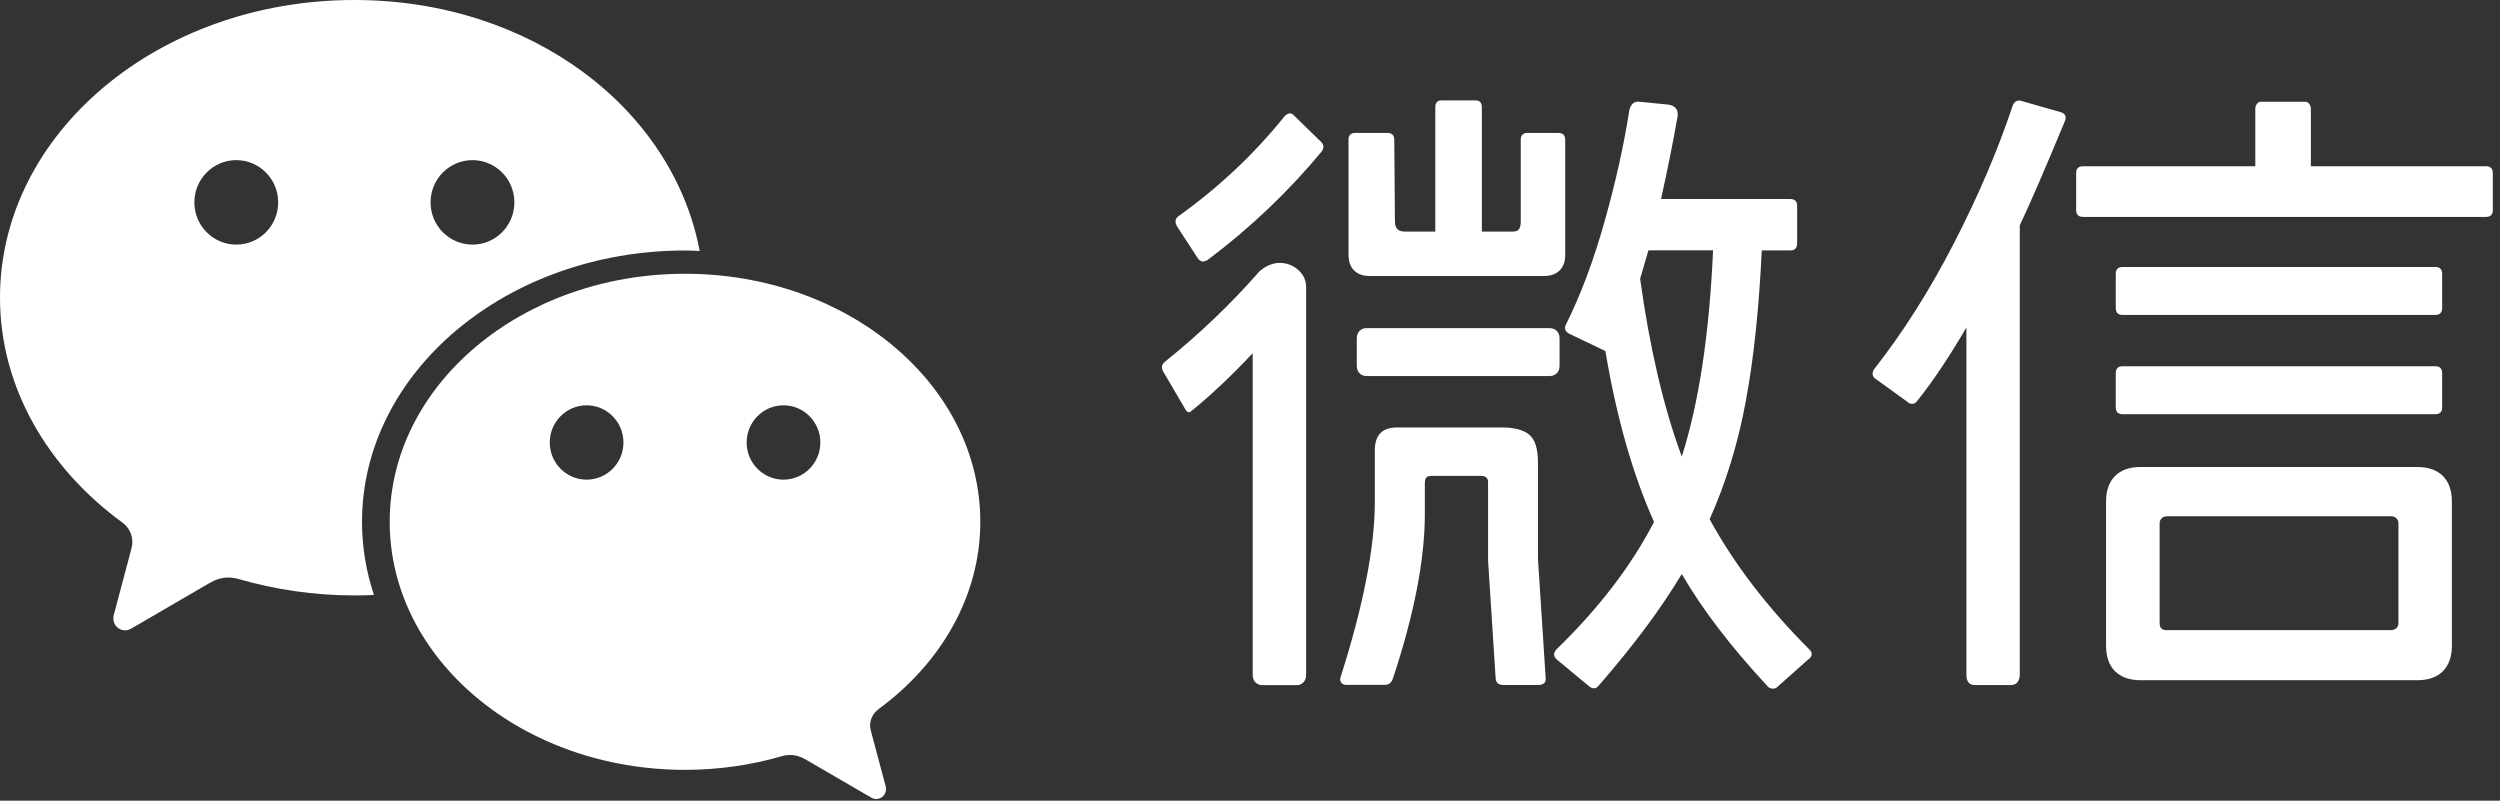 <svg width="306" height="98" viewBox="0 0 306 98" fill="none" xmlns="http://www.w3.org/2000/svg">
<rect x="0" y="0" width="306" height="98" fill="#333333" stroke="none"/>
<path d="M57.83 29.94C55 29.94 52.7 27.63 52.7 24.77C52.7 21.91 55 19.6 57.83 19.6C60.66 19.6 62.96 21.91 62.96 24.77C62.96 27.63 60.66 29.94 57.83 29.94ZM28.92 29.94C26.09 29.94 23.79 27.63 23.79 24.77C23.79 21.91 26.09 19.6 28.92 19.6C31.75 19.6 34.05 21.91 34.05 24.77C34.05 27.63 31.75 29.94 28.92 29.94ZM43.37 0C19.42 0 0 16.31 0 36.43C0 47.41 5.84 57.29 14.99 63.97C15.72 64.5 16.2 65.36 16.2 66.35C16.2 66.67 16.13 66.97 16.05 67.28C15.32 70.03 14.15 74.42 14.1 74.63C14.01 74.98 13.87 75.33 13.87 75.7C13.87 76.5 14.52 77.16 15.32 77.16C15.63 77.16 15.89 77.04 16.15 76.89L25.65 71.36C26.36 70.95 27.12 70.69 27.95 70.69C28.39 70.69 28.82 70.76 29.23 70.88C33.66 72.16 38.44 72.88 43.39 72.88C44.19 72.88 44.98 72.86 45.77 72.82C44.83 69.98 44.31 66.99 44.31 63.89C44.31 45.54 62.02 30.66 83.87 30.66C84.66 30.66 84.86 30.69 85.64 30.72C82.36 13.31 65.01 0 43.37 0Z" fill="white"/>
<path d="M95.9 58.71C93.41 58.71 91.39 56.67 91.39 54.16C91.39 51.65 93.41 49.61 95.9 49.61C98.39 49.61 100.41 51.65 100.41 54.16C100.41 56.67 98.39 58.71 95.9 58.71ZM71.8 58.71C69.31 58.71 67.29 56.67 67.29 54.16C67.29 51.65 69.31 49.61 71.8 49.61C74.29 49.61 76.31 51.65 76.31 54.16C76.31 56.67 74.29 58.71 71.8 58.71ZM107.5 86.82C115.12 81.25 119.99 73.02 119.99 63.87C119.99 47.1 103.81 33.51 83.85 33.51C63.89 33.51 47.7 47.1 47.7 63.87C47.7 80.64 63.88 94.23 83.85 94.23C87.97 94.23 91.96 93.64 95.65 92.57C95.99 92.47 96.34 92.41 96.71 92.41C97.4 92.41 98.03 92.62 98.63 92.97L106.54 97.57C106.76 97.7 106.98 97.8 107.24 97.8C107.91 97.8 108.45 97.26 108.45 96.59C108.45 96.29 108.33 95.99 108.26 95.7C108.21 95.53 107.24 91.86 106.63 89.58C106.56 89.32 106.5 89.07 106.5 88.81C106.5 87.99 106.9 87.27 107.51 86.83" fill="white"/>
<path d="M142.52 44.33C146.77 40.93 150.65 37.22 154.17 33.2C154.96 32.52 155.79 32.18 156.64 32.18C157.49 32.18 158.24 32.46 158.89 33.03C159.54 33.6 159.87 34.31 159.87 35.15V82.58C159.87 82.98 159.76 83.29 159.53 83.52C159.3 83.75 159.05 83.86 158.77 83.86H154.52C154.18 83.86 153.9 83.75 153.67 83.52C153.44 83.29 153.33 82.98 153.33 82.58V43.23C150.72 46.01 148.23 48.36 145.85 50.29C145.74 50.4 145.62 50.46 145.51 50.46C145.34 50.46 145.17 50.29 145 49.95L142.36 45.45C142.13 45 142.19 44.63 142.53 44.35L142.52 44.33ZM143.88 27.16C143.88 26.88 143.99 26.65 144.22 26.48C149.21 22.91 153.54 18.83 157.22 14.24C157.67 13.79 158.07 13.76 158.41 14.16L161.64 17.31C162.04 17.65 162.09 18.05 161.81 18.5C157.73 23.43 153.06 27.88 147.79 31.84C147.56 31.95 147.39 32.01 147.28 32.01C147 32.01 146.77 31.87 146.6 31.59L144.05 27.68C143.94 27.45 143.88 27.28 143.88 27.17V27.16ZM168.28 61.41V55.12C168.28 53.25 169.19 52.32 171 52.32H183.83C185.36 52.32 186.48 52.62 187.19 53.21C187.9 53.81 188.25 54.95 188.25 56.65V68.46L189.19 82.99V83.16C189.19 83.39 189.11 83.56 188.94 83.67C188.77 83.78 188.57 83.84 188.34 83.84H184.01C183.44 83.84 183.13 83.59 183.07 83.07L182.14 68.62V59.02C182.14 58.51 181.86 58.25 181.29 58.25H175.25C174.91 58.25 174.68 58.32 174.57 58.46C174.46 58.6 174.4 58.84 174.4 59.18V62.92C174.4 68.47 173.1 75.19 170.49 83.06C170.32 83.57 169.98 83.83 169.47 83.83H164.79C164.51 83.83 164.29 83.73 164.15 83.53C164.01 83.33 163.99 83.09 164.11 82.81C166.89 74.08 168.28 66.94 168.28 61.39V61.41ZM165.05 17.12C165.05 16.55 165.33 16.27 165.9 16.27H169.81C170.38 16.27 170.66 16.55 170.66 17.12L170.74 27.07C170.74 27.52 170.84 27.85 171.04 28.05C171.24 28.25 171.56 28.35 172.02 28.35H175.68V13.14C175.68 12.57 175.93 12.29 176.44 12.29H180.61C181.12 12.29 181.38 12.57 181.38 13.14V28.35H185.12C185.52 28.35 185.79 28.25 185.93 28.05C186.07 27.85 186.14 27.53 186.14 27.07V17.12C186.14 16.55 186.42 16.27 186.99 16.27H190.73C191.3 16.27 191.58 16.55 191.58 17.12V31.23C191.58 32.02 191.35 32.65 190.9 33.1C190.45 33.55 189.82 33.78 189.03 33.78H167.61C166.82 33.78 166.19 33.55 165.74 33.1C165.29 32.65 165.06 32.02 165.06 31.23V17.12H165.05ZM166.41 40.5C166.64 40.27 166.92 40.16 167.26 40.16H189.61C190.01 40.16 190.32 40.27 190.55 40.5C190.78 40.73 190.89 41.04 190.89 41.44V44.75C190.89 45.15 190.78 45.46 190.55 45.69C190.32 45.92 190.01 46.03 189.61 46.03H167.26C166.92 46.03 166.64 45.92 166.41 45.69C166.18 45.46 166.07 45.15 166.07 44.75V41.44C166.07 41.04 166.18 40.73 166.41 40.5ZM202.45 63.88C199.84 58.04 197.86 51.07 196.5 42.97L192.08 40.85C191.57 40.57 191.43 40.2 191.66 39.75C193.47 36.12 195.06 31.89 196.42 27.04C197.78 22.19 198.77 17.73 199.4 13.65C199.46 13.25 199.6 12.94 199.82 12.71C200.05 12.48 200.36 12.4 200.76 12.46L204.16 12.8C205.01 12.91 205.41 13.37 205.35 14.16C204.84 17.11 204.16 20.51 203.31 24.36H219.12C219.69 24.36 219.97 24.64 219.97 25.21V29.8C219.97 30.37 219.69 30.65 219.12 30.65H215.64C215.3 37.79 214.65 43.95 213.68 49.14C212.72 54.32 211.24 59.13 209.26 63.55C212.26 69.05 216.34 74.37 221.5 79.53C221.67 79.7 221.75 79.87 221.75 80.04C221.75 80.32 221.61 80.55 221.32 80.72L217.5 84.12C217.39 84.23 217.22 84.29 216.99 84.29C216.71 84.29 216.48 84.18 216.31 83.95C211.83 79.13 208.35 74.57 205.85 70.26C203.3 74.51 199.93 79.04 195.73 83.86C195.39 84.31 194.99 84.37 194.54 84.03L190.55 80.72C190.15 80.38 190.12 79.98 190.46 79.53C195.67 74.49 199.67 69.27 202.45 63.89V63.88ZM205.85 55.89C207.95 49.32 209.22 40.9 209.68 30.64H201.77L200.75 34.12C201.94 42.68 203.64 49.93 205.85 55.88V55.89Z" fill="white"/>
<path d="M246.94 83.51C246.74 83.74 246.47 83.85 246.13 83.85H241.71C241.03 83.85 240.69 83.43 240.69 82.58V40.08C238.54 43.76 236.52 46.77 234.65 49.09C234.48 49.32 234.28 49.43 234.05 49.43C233.82 49.43 233.63 49.35 233.46 49.18L229.46 46.29C229.12 45.95 229.12 45.55 229.46 45.1C232.97 40.62 236.22 35.5 239.19 29.71C242.17 23.93 244.56 18.32 246.37 12.88C246.6 12.37 246.97 12.2 247.47 12.37L252.23 13.73C252.8 13.9 252.97 14.27 252.74 14.83C250.3 20.72 248.46 24.97 247.22 27.58V82.58C247.22 82.98 247.12 83.29 246.92 83.52L246.94 83.51ZM254.12 21.2C254.12 20.63 254.4 20.35 254.97 20.35H276.05V13.3C276.05 13.07 276.12 12.87 276.26 12.7C276.4 12.53 276.56 12.45 276.73 12.45H282.17C282.34 12.45 282.5 12.53 282.64 12.7C282.78 12.87 282.85 13.07 282.85 13.3V20.35H304.27C304.84 20.35 305.12 20.63 305.12 21.2V25.7C305.12 26.27 304.84 26.55 304.27 26.55H254.97C254.4 26.55 254.12 26.27 254.12 25.7V21.2ZM257.78 61.41C257.78 60.05 258.15 59 258.88 58.26C259.61 57.52 260.67 57.16 262.03 57.16H295.86C297.22 57.16 298.27 57.53 299.01 58.26C299.75 59 300.11 60.05 300.11 61.41V79.01C300.11 80.37 299.74 81.42 299.01 82.16C298.27 82.9 297.22 83.26 295.86 83.26H262.03C260.67 83.26 259.62 82.89 258.88 82.16C258.14 81.42 257.78 80.37 257.78 79.01V61.41ZM258.97 33.53C258.97 32.96 259.25 32.68 259.82 32.68H298.07C298.64 32.68 298.92 32.96 298.92 33.53V37.7C298.92 38.27 298.64 38.55 298.07 38.55H259.82C259.25 38.55 258.97 38.27 258.97 37.7V33.53ZM258.97 45.68C258.97 45.11 259.25 44.83 259.82 44.83H298.07C298.64 44.83 298.92 45.11 298.92 45.68V49.85C298.92 50.42 298.64 50.7 298.07 50.7H259.82C259.25 50.7 258.97 50.42 258.97 49.85V45.68ZM265.18 77.13H292.64C292.92 77.13 293.15 77.05 293.32 76.88C293.49 76.71 293.57 76.51 293.57 76.28V64.04C293.57 63.81 293.49 63.61 293.32 63.44C293.15 63.27 292.92 63.19 292.64 63.19H265.27C264.99 63.19 264.76 63.27 264.59 63.44C264.42 63.61 264.34 63.81 264.34 64.04V76.28C264.34 76.85 264.62 77.13 265.19 77.13H265.18Z" fill="white"/>
</svg>